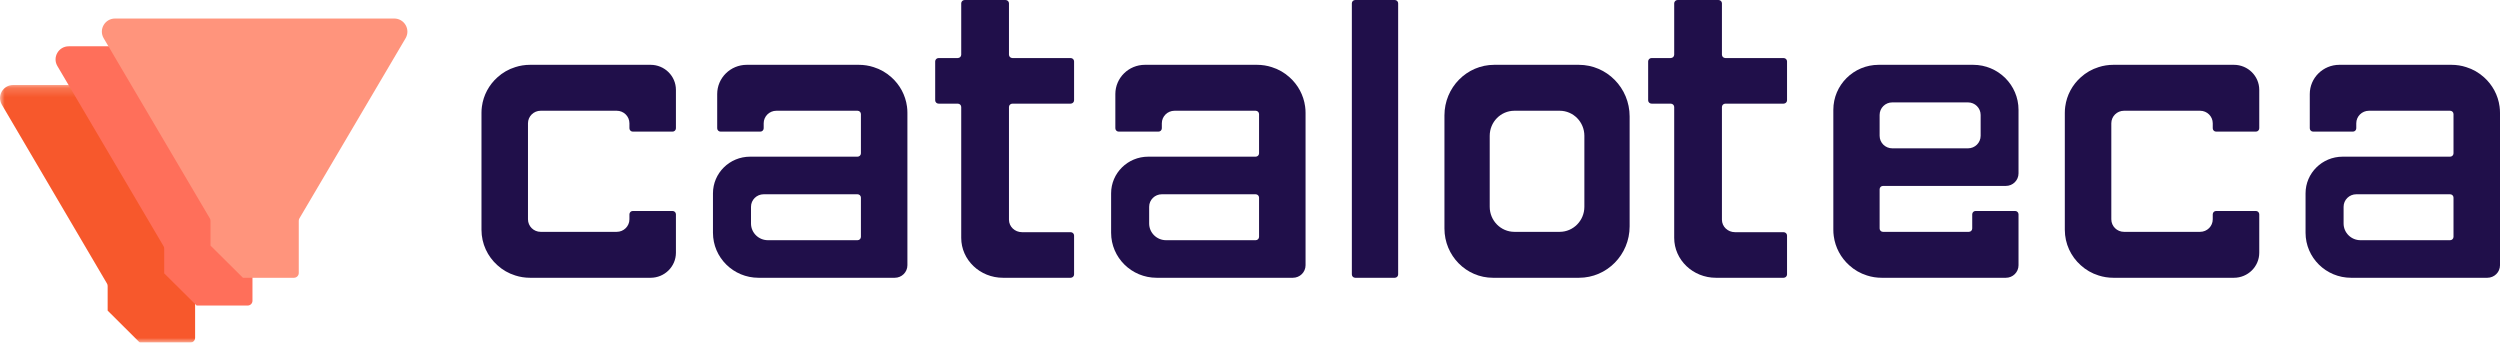 <?xml version="1.0" encoding="UTF-8"?>
<svg width="270px" height="37px" viewBox="0 0 270 37" version="1.1" xmlns="http://www.w3.org/2000/svg" xmlns:xlink="http://www.w3.org/1999/xlink">
    <!-- Generator: Sketch 53.2 (72643) - https://sketchapp.com -->
    <title>logotipo v1</title>
    <desc>Created with Sketch.</desc>
    <defs>
        <polygon id="path-1" points="0 0.181 32.698 0.181 32.698 28 0 28"></polygon>
    </defs>
    <g id="Page-1" stroke="none" stroke-width="1" fill="none" fill-rule="evenodd">
        <g id="Home-final" transform="translate(-375, -2640)">
            <g id="footer" transform="translate(0, 2303)">
                <g id="logotipo-v1" transform="translate(375, 337)">
                    <g id="Group-3" transform="translate(0, 9)">
                        <mask id="mask-2" fill="white">
                            <use xlink:href="#path-1"></use>
                        </mask>
                        <g id="Clip-2"></g>
                        <path d="M0.195,2.298 L11.556,21.625 C11.602,21.704 11.626,21.794 11.626,21.885 L11.626,24.545 C12.982,25.894 13.743,26.651 15.098,28 L20.554,28 C20.841,28 21.072,27.769 21.072,27.485 L21.072,21.885 C21.072,21.794 21.097,21.704 21.143,21.625 L32.502,2.298 C33.054,1.36 32.375,0.181 31.283,0.181 L1.416,0.181 C0.324,0.181 -0.355,1.36 0.195,2.298" id="Fill-1" fill="#F7582C" mask="url(#mask-2)"></path>
                    </g>
                    <path d="M6.197,7.131 L17.662,26.583 C17.709,26.663 17.733,26.754 17.733,26.846 L17.733,29.522 C19.102,30.88 19.87,31.643 21.237,33 L26.744,33 C27.034,33 27.267,32.769 27.267,32.482 L27.267,26.846 C27.267,26.754 27.292,26.663 27.339,26.583 L38.803,7.131 C39.359,6.187 38.674,5 37.573,5 L7.429,5 C6.327,5 5.641,6.187 6.197,7.131" id="Fill-4" fill="#FF6F5A"></path>
                    <path d="M11.198,4.131 L22.662,23.583 C22.71,23.663 22.734,23.754 22.734,23.846 L22.734,26.522 C24.102,27.88 24.869,28.643 26.238,30 L31.745,30 C32.033,30 32.267,29.769 32.267,29.482 L32.267,23.846 C32.267,23.754 32.292,23.663 32.338,23.583 L43.803,4.131 C44.359,3.187 43.673,2 42.572,2 L12.429,2 C11.327,2 10.641,3.187 11.198,4.131" id="Fill-6" fill="#FF947C"></path>
                    <path d="M57.25,7 C56.693,7 56.155,7.086 55.652,7.249 C54.926,7.474 54.269,7.852 53.722,8.352 C52.823,9.156 52.211,10.265 52.046,11.509 C52.014,11.731 52,11.956 52,12.186 L52,24.814 C52,26.334 52.663,27.704 53.722,28.648 C54.269,29.148 54.926,29.527 55.652,29.752 C56.155,29.914 56.693,30 57.25,30 L70.261,30 C71.773,30 73,28.789 73,27.294 L73,25.039 L73,23.145 C73,22.946 72.835,22.785 72.635,22.785 L68.343,22.785 C68.142,22.785 67.978,22.946 67.978,23.145 L67.978,23.686 C67.978,24.433 67.365,25.039 66.608,25.039 L62.496,25.039 L58.391,25.039 C57.636,25.039 57.022,24.433 57.022,23.686 L57.022,13.314 C57.022,12.567 57.636,11.961 58.391,11.961 L62.496,11.961 L66.608,11.961 C67.365,11.961 67.978,12.567 67.978,13.314 L67.978,13.855 C67.978,14.054 68.142,14.216 68.343,14.216 L72.635,14.216 C72.835,14.216 73,14.054 73,13.855 L73,11.961 L73,10.157 L73,9.706 C73,8.212 71.773,7 70.261,7 L57.25,7 Z" id="Fill-8" fill="#200F4A"></path>
                    <path d="M228.25,7 C227.693,7 227.155,7.086 226.652,7.249 C225.926,7.474 225.269,7.852 224.722,8.352 C223.823,9.156 223.21,10.265 223.046,11.509 C223.014,11.731 223,11.956 223,12.186 L223,24.814 C223,26.334 223.663,27.704 224.722,28.648 C225.269,29.148 225.926,29.527 226.652,29.752 C227.155,29.914 227.693,30 228.25,30 L241.261,30 C242.773,30 244,28.789 244,27.294 L244,25.039 L244,23.145 C244,22.946 243.835,22.785 243.634,22.785 L239.343,22.785 C239.142,22.785 238.977,22.946 238.977,23.145 L238.977,23.686 C238.977,24.433 238.365,25.039 237.608,25.039 L233.495,25.039 L229.391,25.039 C228.635,25.039 228.022,24.433 228.022,23.686 L228.022,13.314 C228.022,12.567 228.635,11.961 229.391,11.961 L233.495,11.961 L237.608,11.961 C238.365,11.961 238.977,12.567 238.977,13.314 L238.977,13.855 C238.977,14.054 239.142,14.216 239.343,14.216 L243.634,14.216 C243.835,14.216 244,14.054 244,13.855 L244,11.961 L244,10.157 L244,9.706 C244,8.212 242.773,7 241.261,7 L228.25,7 Z" id="Fill-10" fill="#200F4A"></path>
                    <path d="M116,10.836 L116,6.627 C116,6.429 115.833,6.269 115.626,6.269 L109.344,6.269 C109.137,6.269 108.969,6.108 108.969,5.91 L108.969,0.358 C108.969,0.161 108.801,0 108.594,0 L104.187,0 C103.981,0 103.812,0.161 103.812,0.358 L103.812,5.91 C103.812,6.108 103.644,6.269 103.437,6.269 L101.374,6.269 C101.167,6.269 101,6.429 101,6.627 L101,10.836 C101,11.034 101.167,11.194 101.374,11.194 L103.437,11.194 C103.644,11.194 103.812,11.355 103.812,11.553 L103.812,25.688 C103.812,28.07 105.833,30 108.326,30 L108.969,30 L115.626,30 C115.833,30 116,29.84 116,29.642 L116,25.433 C116,25.235 115.833,25.075 115.626,25.075 L110.374,25.075 C109.598,25.075 108.969,24.473 108.969,23.731 L108.969,11.553 C108.969,11.355 109.137,11.194 109.344,11.194 L115.626,11.194 C115.833,11.194 116,11.034 116,10.836" id="Fill-12" fill="#200F4A"></path>
                    <path d="M193,10.836 L193,6.627 C193,6.429 192.832,6.269 192.626,6.269 L186.344,6.269 C186.137,6.269 185.969,6.108 185.969,5.91 L185.969,0.358 C185.969,0.161 185.8,0 185.594,0 L181.188,0 C180.981,0 180.813,0.161 180.813,0.358 L180.813,5.91 C180.813,6.108 180.644,6.269 180.437,6.269 L178.375,6.269 C178.168,6.269 178,6.429 178,6.627 L178,10.836 C178,11.034 178.168,11.194 178.375,11.194 L180.437,11.194 C180.644,11.194 180.813,11.355 180.813,11.553 L180.813,25.688 C180.813,28.07 182.833,30 185.326,30 L185.969,30 L192.626,30 C192.832,30 193,29.84 193,29.642 L193,25.433 C193,25.235 192.832,25.075 192.626,25.075 L187.375,25.075 C186.598,25.075 185.969,24.473 185.969,23.731 L185.969,11.553 C185.969,11.355 186.137,11.194 186.344,11.194 L192.626,11.194 C192.832,11.194 193,11.034 193,10.836" id="Fill-14" fill="#200F4A"></path>
                    <path d="M151,0.358 L151,29.642 C151,29.839 150.837,30 150.636,30 L146.364,30 C146.163,30 146,29.839 146,29.642 L146,0.358 C146,0.161 146.163,0 146.364,0 L150.636,0 C150.837,0 151,0.161 151,0.358" id="Fill-16" fill="#200F4A"></path>
                    <path d="M161.383,7 C158.411,7 156,9.445 156,12.462 L156,24.679 C156,27.618 158.348,30 161.244,30 L170.529,30 C173.55,30 176,27.514 176,24.449 L176,12.574 C176,9.496 173.54,7 170.507,7 L161.383,7 Z M168.444,25.039 L163.556,25.039 C162.083,25.039 160.889,23.828 160.889,22.333 L160.889,14.666 C160.889,13.172 162.083,11.961 163.556,11.961 L168.444,11.961 C169.916,11.961 171.112,13.172 171.112,14.666 L171.112,22.333 C171.112,23.828 169.916,25.039 168.444,25.039 L168.444,25.039 Z" id="Fill-18" fill="#200F4A"></path>
                    <path d="M204.363,11.059 L212.544,11.059 C213.298,11.059 213.909,11.665 213.909,12.412 L213.909,14.667 C213.909,15.414 213.298,16.02 212.544,16.02 L204.363,16.02 C203.611,16.02 202.999,15.414 202.999,14.667 L202.999,12.412 C202.999,11.665 203.611,11.059 204.363,11.059 M213,23.146 L213,24.679 C213,24.878 212.836,25.04 212.636,25.04 L208.45,25.04 L203.364,25.04 C203.162,25.04 202.999,24.878 202.999,24.679 L202.999,20.44 C202.999,20.241 203.162,20.079 203.364,20.079 L216.636,20.079 C217.389,20.079 218,19.473 218,18.725 L218,11.862 C218,9.177 215.806,7 213.1,7 L202.999,7 L202.899,7 C200.193,7 198,9.177 198,11.862 L198,20.079 L198,24.761 C198,24.772 198.001,24.783 198.001,24.794 C198.001,24.801 198,24.807 198,24.814 C198,25.044 198.013,25.269 198.045,25.491 C198.209,26.735 198.818,27.845 199.714,28.648 C200.259,29.148 200.913,29.527 201.636,29.752 C202.135,29.914 202.672,30 203.227,30 L216.636,30 C217.389,30 218,29.395 218,28.648 L218,26.843 L218,25.04 L218,23.146 C218,22.947 217.837,22.785 217.635,22.785 L213.363,22.785 C213.163,22.785 213,22.947 213,23.146" id="Fill-20" fill="#200F4A"></path>
                    <path d="M82.478,20.981 L92.613,20.981 C92.815,20.981 92.979,21.142 92.979,21.341 L92.979,25.581 C92.979,25.78 92.815,25.942 92.613,25.942 L82.935,25.942 C81.927,25.942 81.108,25.133 81.108,24.137 L81.108,22.333 C81.108,21.586 81.722,20.981 82.478,20.981 M98,12.186 C98,11.956 97.987,11.732 97.955,11.51 L97.955,11.509 C97.79,10.265 97.178,9.156 96.279,8.352 C95.731,7.852 95.075,7.474 94.348,7.249 C93.846,7.086 93.307,7 92.75,7 L80.653,7 C78.887,7 77.457,8.413 77.457,10.157 L77.457,11.961 L77.457,13.855 C77.457,14.054 77.62,14.216 77.822,14.216 L82.113,14.216 C82.315,14.216 82.478,14.054 82.478,13.855 L82.478,13.314 C82.478,12.567 83.092,11.961 83.849,11.961 L87.505,11.961 L92.613,11.961 C92.815,11.961 92.979,12.122 92.979,12.322 L92.979,16.56 C92.979,16.76 92.815,16.921 92.613,16.921 L81.008,16.921 C78.795,16.921 77,18.694 77,20.881 L77,25.138 C77,27.824 79.204,30 81.922,30 L96.631,30 C97.387,30 98,29.395 98,28.647 L98,16.921 L98,12.24 C98,12.228 97.999,12.218 97.999,12.206 C97.999,12.2 98,12.194 98,12.186" id="Fill-22" fill="#200F4A"></path>
                    <path d="M125.478,20.981 L135.613,20.981 C135.814,20.981 135.978,21.142 135.978,21.341 L135.978,25.581 C135.978,25.78 135.814,25.942 135.613,25.942 L125.935,25.942 C124.927,25.942 124.109,25.133 124.109,24.137 L124.109,22.333 C124.109,21.586 124.722,20.981 125.478,20.981 M141,12.186 C141,11.956 140.986,11.732 140.954,11.51 L140.954,11.509 C140.789,10.265 140.177,9.156 139.278,8.352 C138.731,7.852 138.074,7.474 137.348,7.249 C136.845,7.086 136.307,7 135.75,7 L123.653,7 C121.888,7 120.457,8.413 120.457,10.157 L120.457,11.961 L120.457,13.855 C120.457,14.054 120.62,14.216 120.822,14.216 L125.114,14.216 C125.315,14.216 125.478,14.054 125.478,13.855 L125.478,13.314 C125.478,12.567 126.092,11.961 126.848,11.961 L130.504,11.961 L135.613,11.961 C135.814,11.961 135.978,12.122 135.978,12.322 L135.978,16.56 C135.978,16.76 135.814,16.921 135.613,16.921 L124.008,16.921 C121.795,16.921 120,18.694 120,20.881 L120,25.138 C120,27.824 122.204,30 124.922,30 L139.63,30 C140.386,30 141,29.395 141,28.647 L141,16.921 L141,12.24 C141,12.228 140.999,12.218 140.999,12.206 C140.999,12.2 141,12.194 141,12.186" id="Fill-24" fill="#200F4A"></path>
                    <path d="M254.478,20.981 L264.613,20.981 C264.815,20.981 264.979,21.142 264.979,21.341 L264.979,25.581 C264.979,25.78 264.815,25.942 264.613,25.942 L254.935,25.942 C253.926,25.942 253.108,25.133 253.108,24.137 L253.108,22.333 C253.108,21.586 253.722,20.981 254.478,20.981 M270,12.186 C270,11.956 269.986,11.732 269.954,11.51 L269.954,11.509 C269.79,10.265 269.178,9.156 268.279,8.352 C267.73,7.852 267.075,7.474 266.348,7.249 C265.846,7.086 265.306,7 264.75,7 L252.652,7 C250.887,7 249.456,8.413 249.456,10.157 L249.456,11.961 L249.456,13.855 C249.456,14.054 249.62,14.216 249.822,14.216 L254.113,14.216 C254.315,14.216 254.478,14.054 254.478,13.855 L254.478,13.314 C254.478,12.567 255.091,11.961 255.848,11.961 L259.505,11.961 L264.613,11.961 C264.815,11.961 264.979,12.122 264.979,12.322 L264.979,16.56 C264.979,16.76 264.815,16.921 264.613,16.921 L253.008,16.921 C250.794,16.921 249,18.694 249,20.881 L249,25.138 C249,27.824 251.203,30 253.921,30 L268.63,30 C269.386,30 270,29.395 270,28.647 L270,16.921 L270,12.24 C270,12.228 269.999,12.218 269.999,12.206 C269.999,12.2 270,12.194 270,12.186" id="Fill-26" fill="#200F4A"></path>
                </g>
            </g>
        </g>
    </g>
</svg>